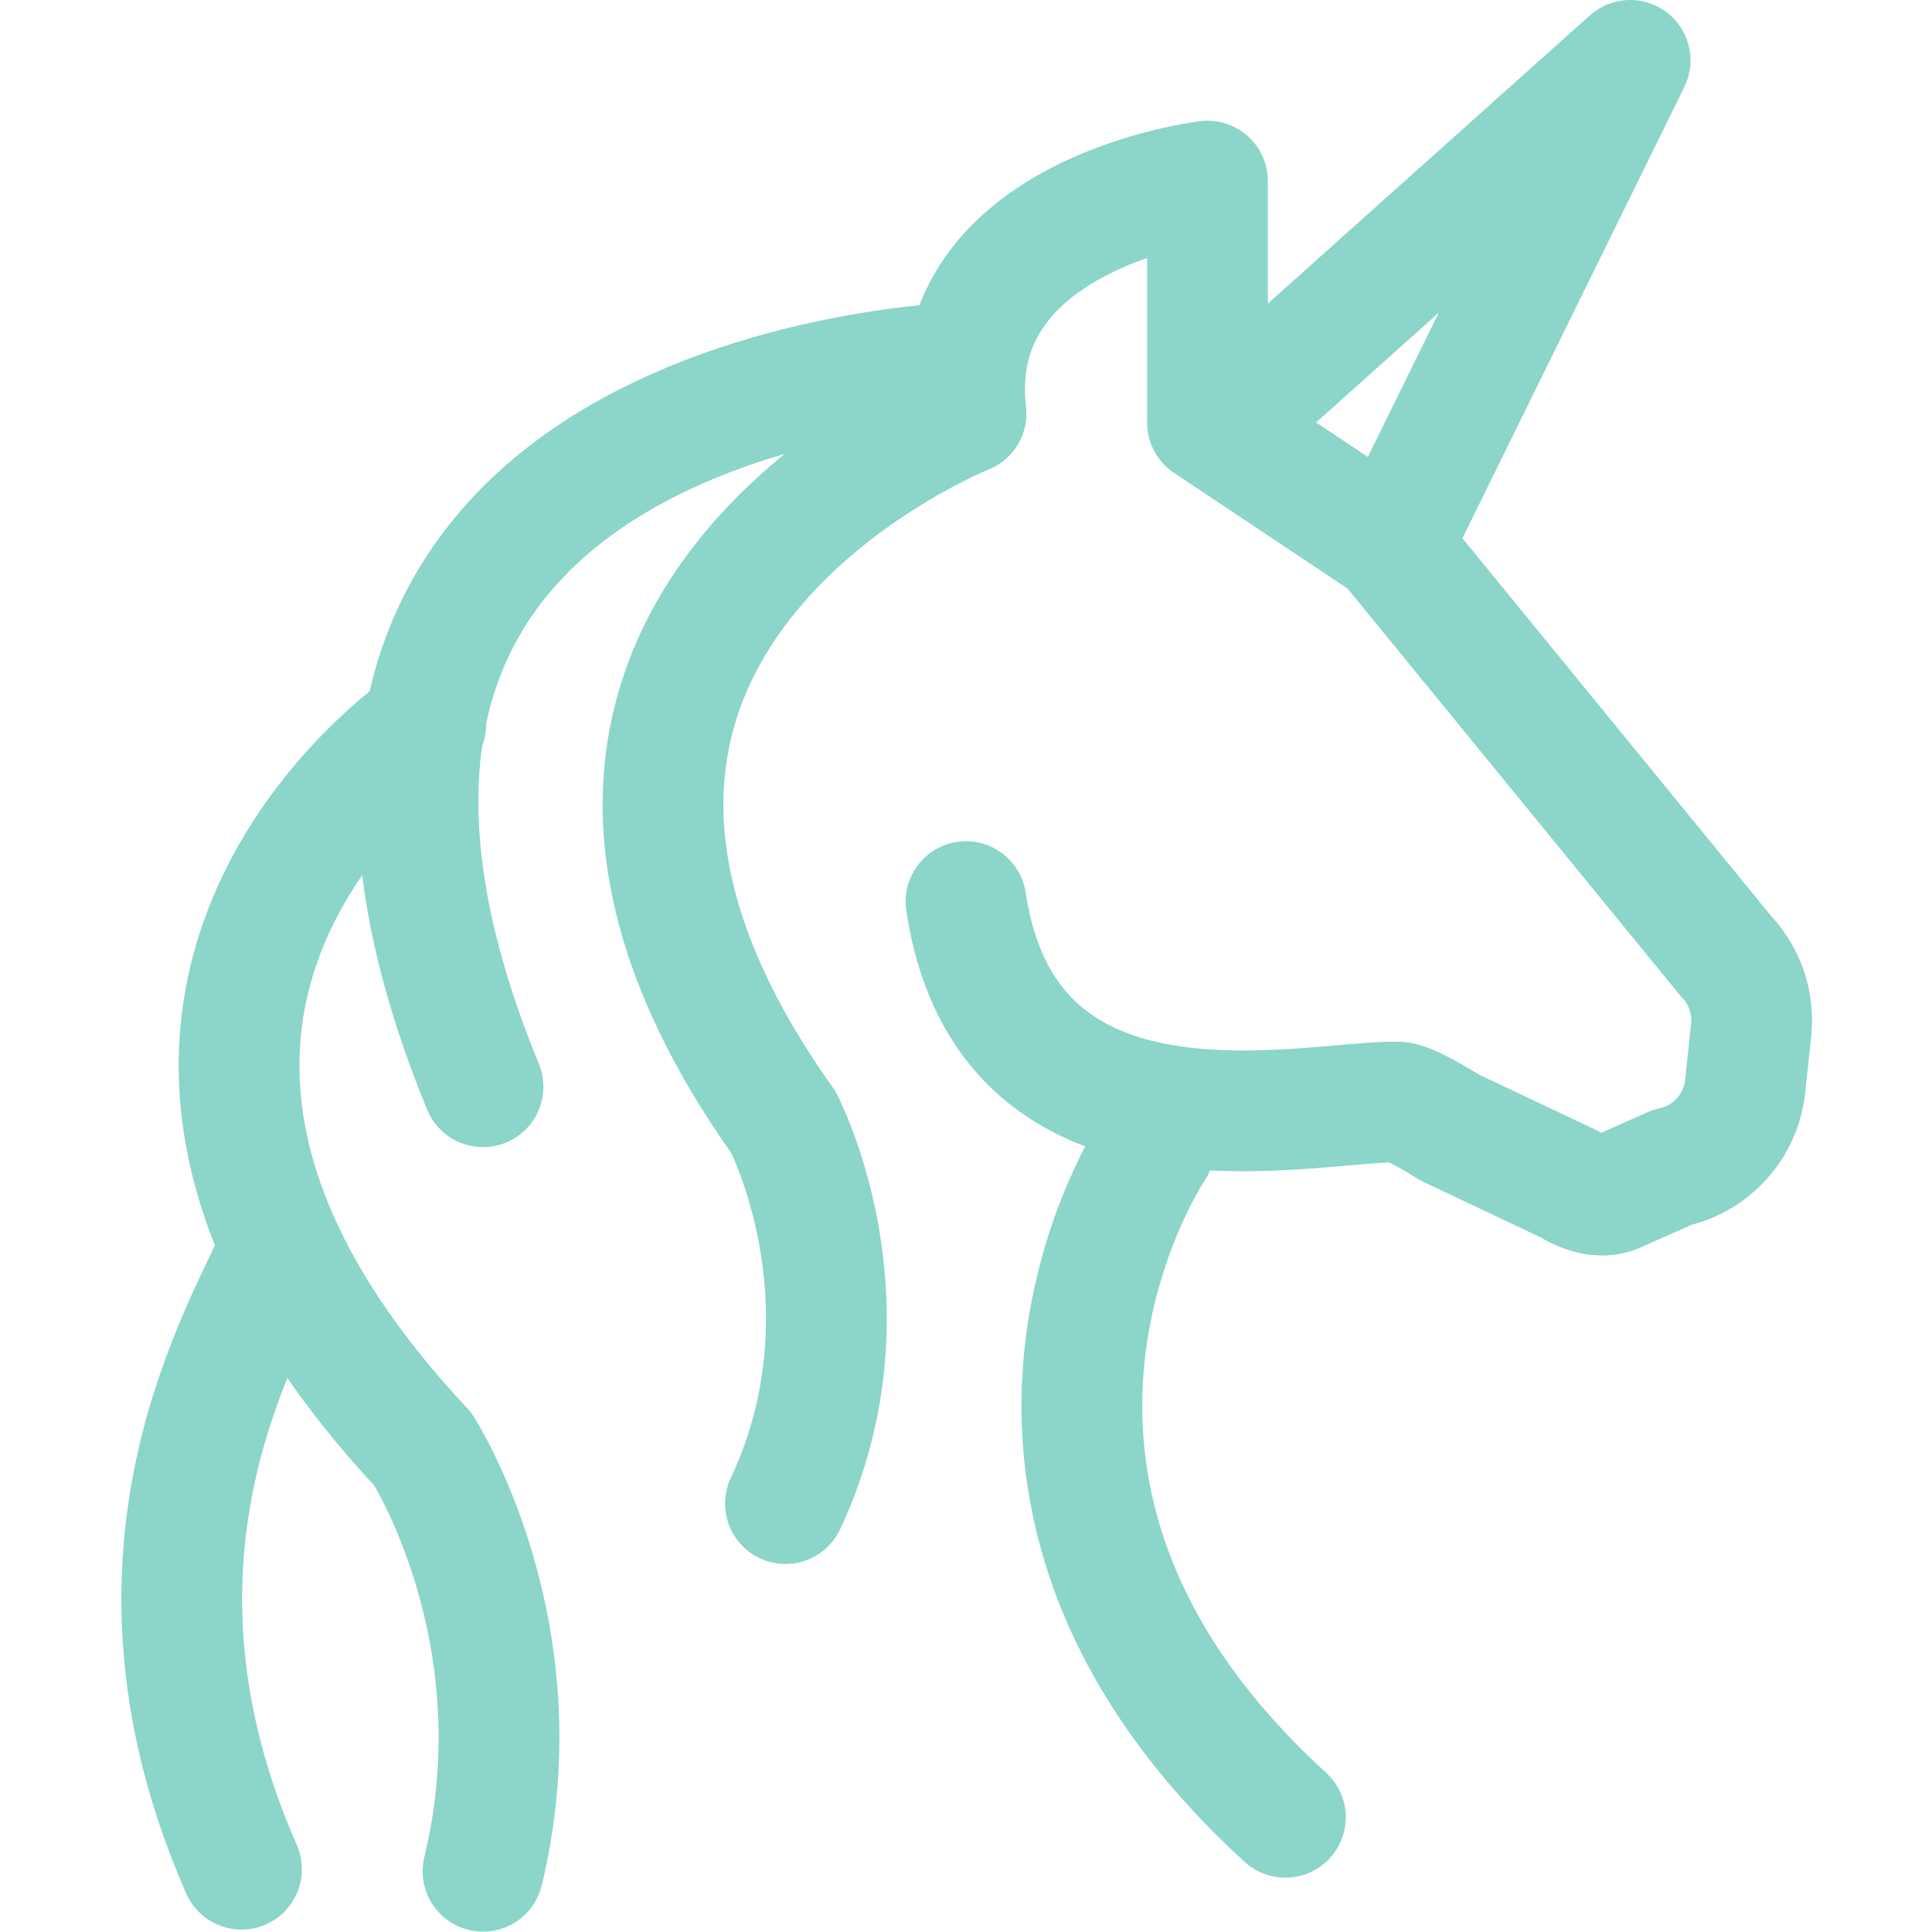 <svg xmlns="http://www.w3.org/2000/svg" xmlns:xlink="http://www.w3.org/1999/xlink" width="16" height="16" viewBox="0 0 16 16"><path fill="none" stroke="#8bd5ca" stroke-linecap="round" stroke-linejoin="round" stroke-miterlimit="10" d="M2.287 10.409C1.95 11.15.888 12.95 2 15.48M9.56 9.5s-1.911 2.816 1.085 5.55m-.372-11.662L13.5.5l-1.96 3.986"/><path fill="none" stroke="#8bd5ca" stroke-linecap="round" stroke-linejoin="round" stroke-miterlimit="10" d="M8 7.467c.344 2.288 2.827 1.646 3.575 1.66c.094.003.346.157.425.208l.994.47c.116.073.264.124.389.069l.467-.207a.77.77 0 0 0 .603-.673l.049-.461a.77.77 0 0 0-.206-.612L11.5 4.5l-1.5-1v-2s-2.19.261-2 1.925c0 0-4.434 1.764-1.513 5.867c0 0 .79 1.51.018 3.16"/><path fill="none" stroke="#8bd5ca" stroke-linecap="round" stroke-linejoin="round" stroke-miterlimit="10" d="M8 3s-6.4.163-4 6"/><path fill="none" stroke="#8bd5ca" stroke-linecap="round" stroke-linejoin="round" stroke-miterlimit="10" d="M3.526 6s-3.462 2.329-.025 6c0 0 .979 1.518.499 3.497"/></svg>